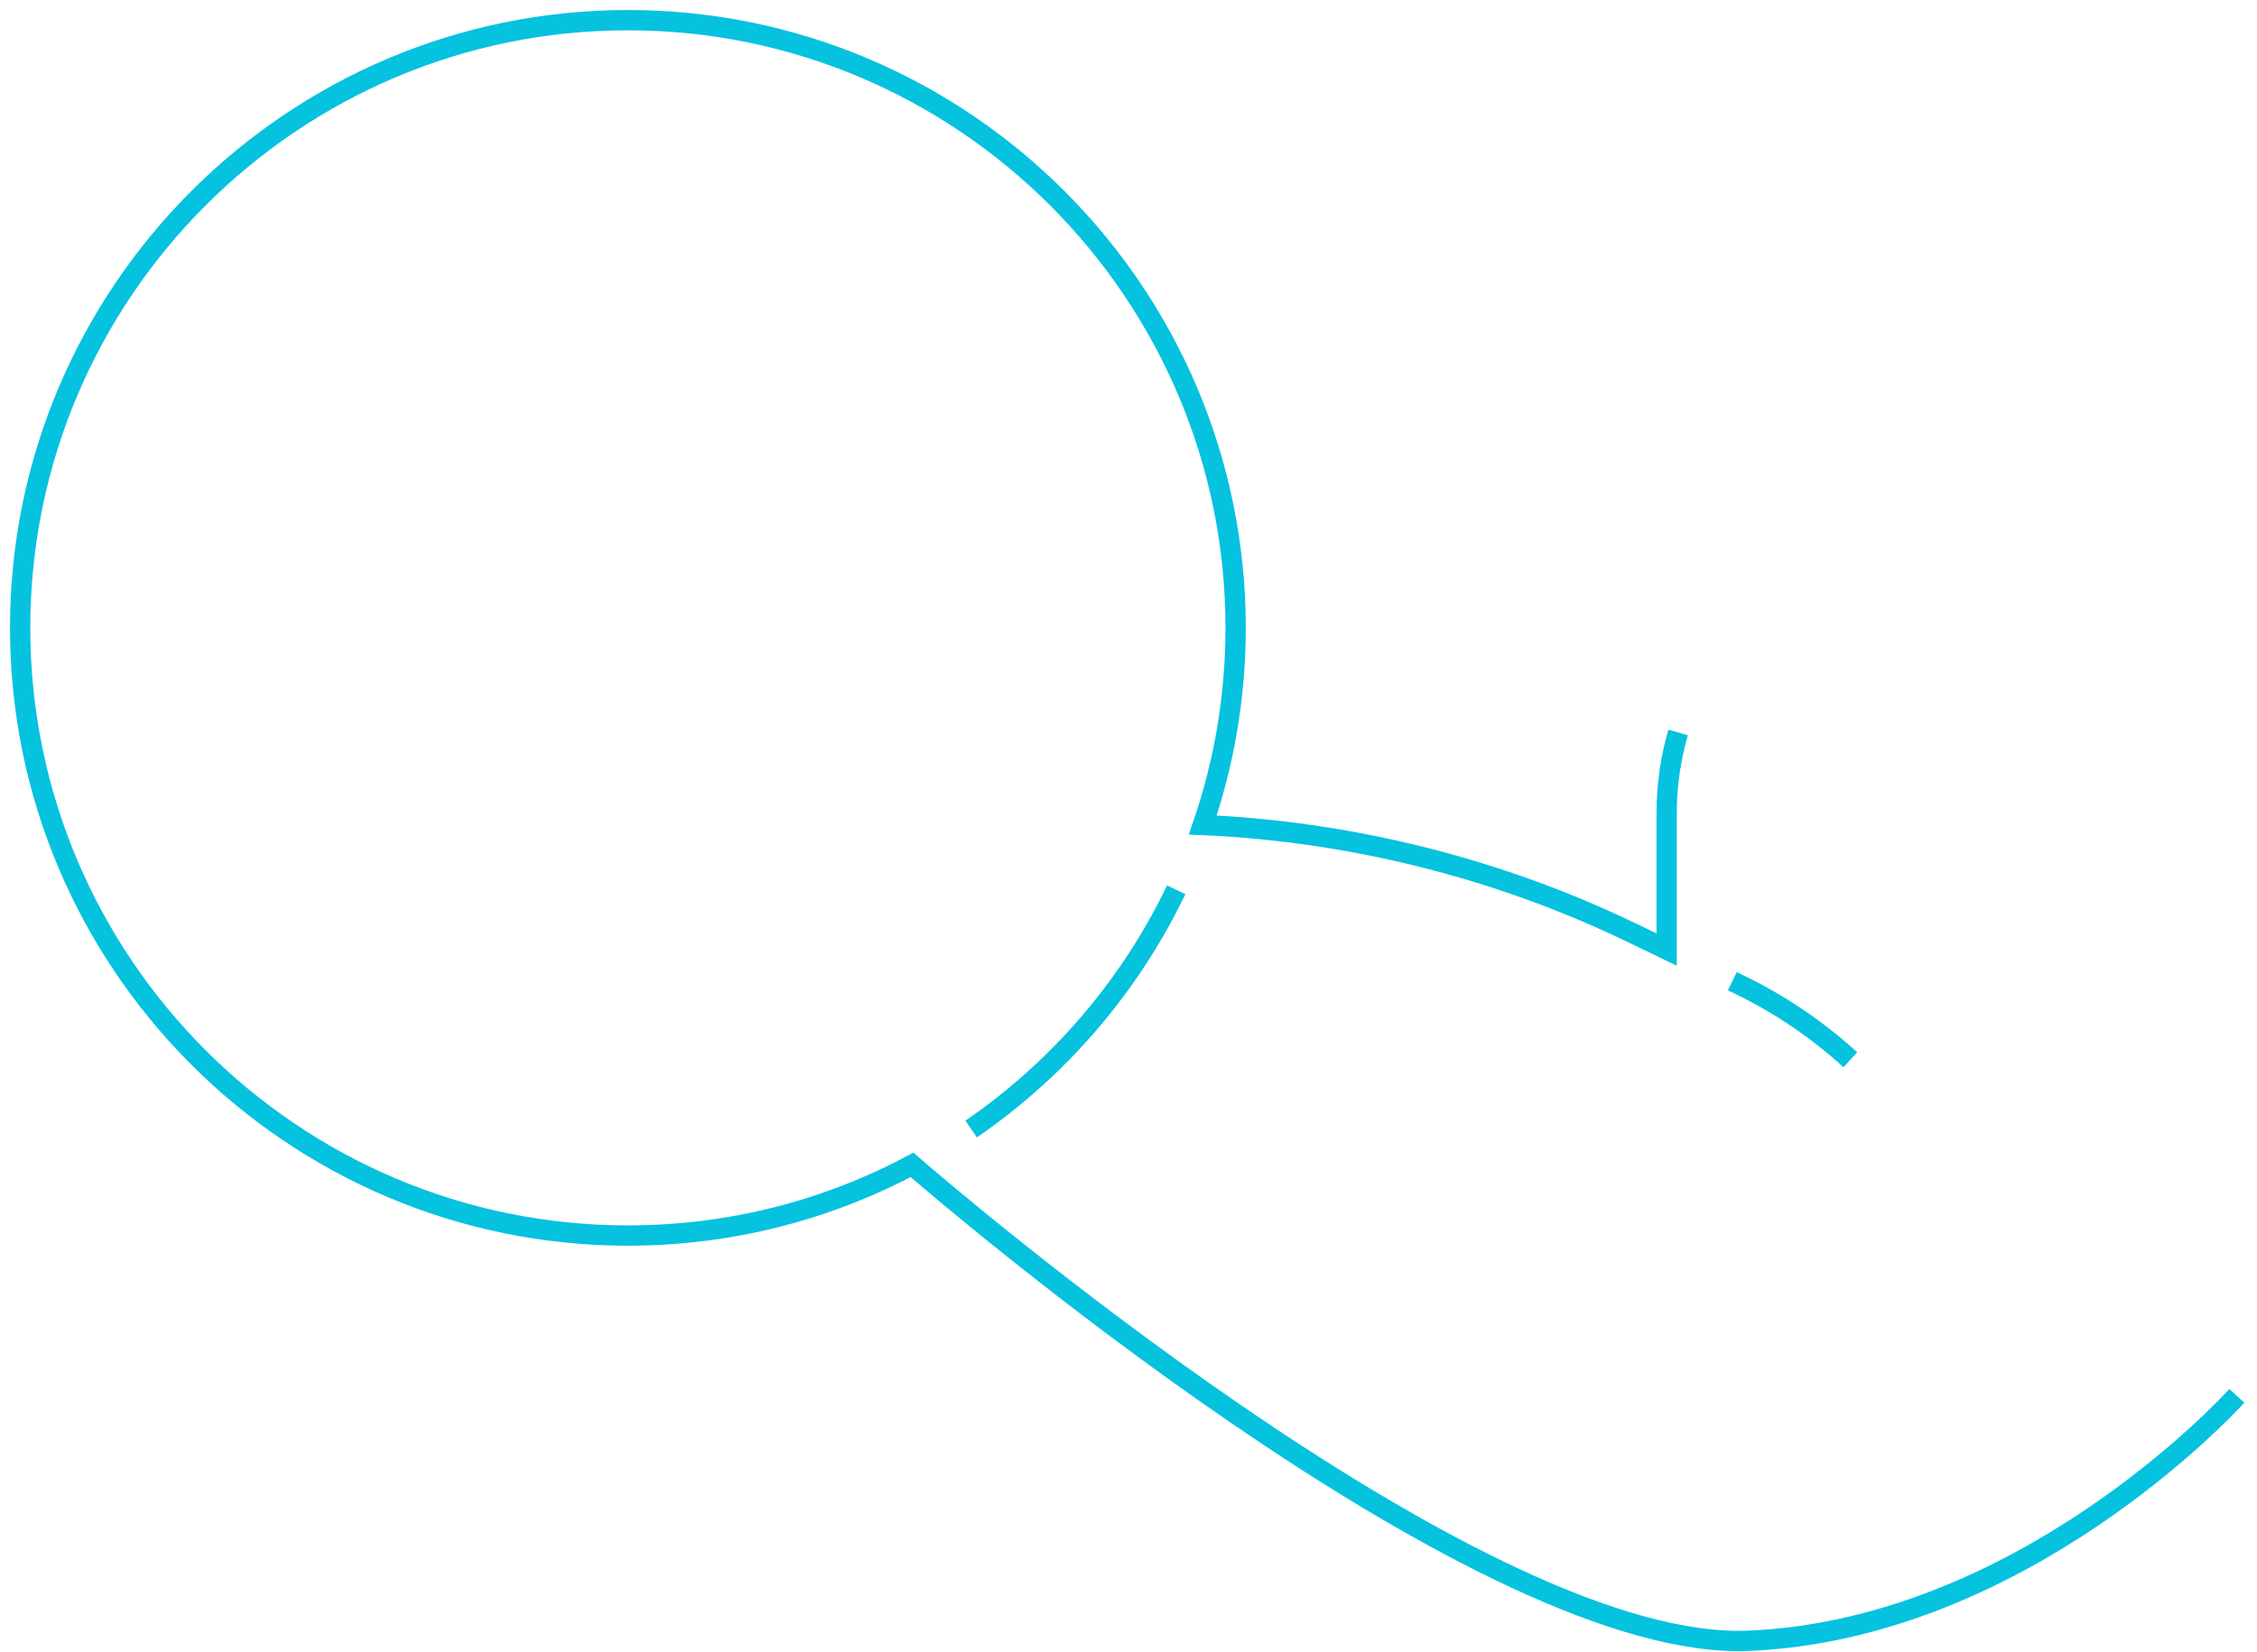 <svg width="112" height="82" viewBox="0 0 112 82" fill="none" xmlns="http://www.w3.org/2000/svg">
<path d="M48.193 56.031C52.54 53.044 56.069 48.95 58.368 44.157M91.82 52.593C90.169 51.086 88.311 49.829 86.298 48.857L85.962 48.695M83.274 36.35C82.897 37.657 82.705 39.003 82.705 40.35V47.124L80.985 46.294C74.359 43.096 67.042 41.266 59.686 40.943C60.741 37.873 61.316 34.582 61.316 31.159C61.316 14.53 47.787 1.001 31.158 1.001C14.529 1.001 1 14.53 1 31.159C1 47.788 14.529 61.317 31.158 61.317C36.249 61.317 41.048 60.047 45.259 57.81C46.826 59.169 72.727 81.437 86.273 81.437C86.439 81.437 86.604 81.434 86.766 81.427C100.322 80.861 110.57 69.745 111 69.272" stroke="#05C2DF" stroke-width="1.007"/>
</svg>
